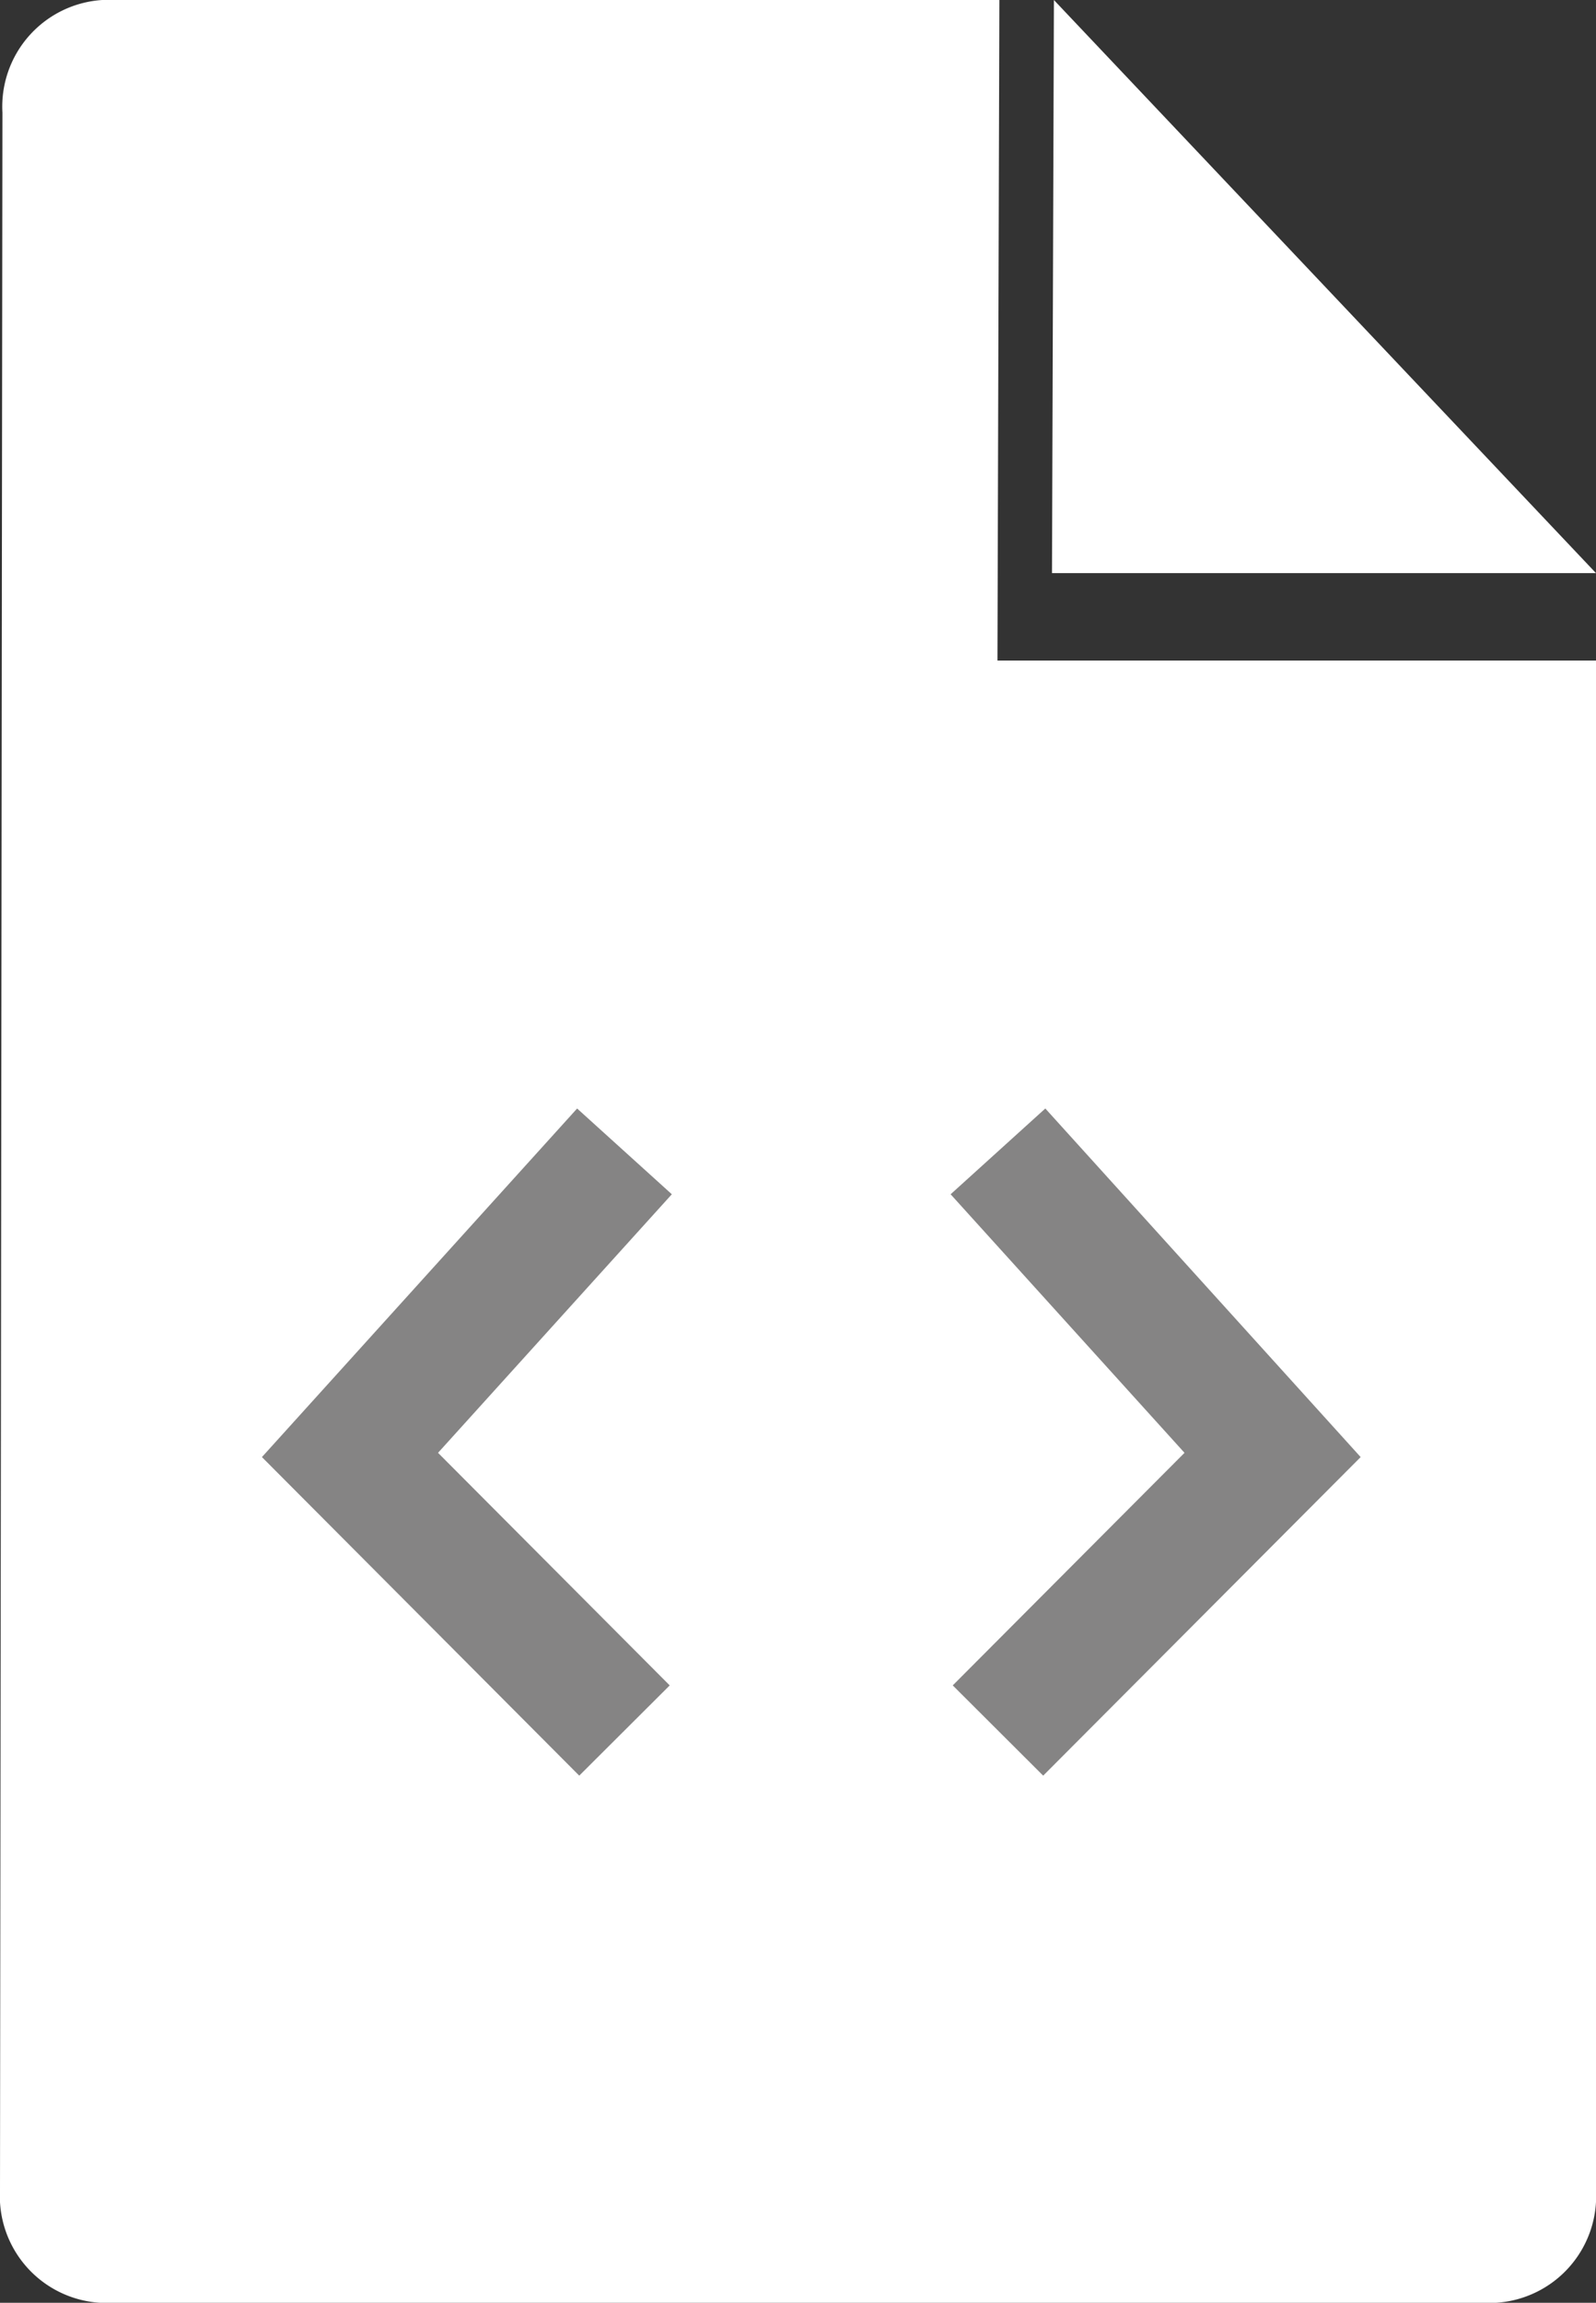 <svg xmlns="http://www.w3.org/2000/svg" width="12.495" height="18.016" viewBox="0 0 12.495 18.016">
  <rect x="0" y="0" width="12.495" height="18.016" fill="#333333" stroke="none"/>
  <path id="Path_18" data-name="Path 18" d="M12.251,1.609l4.244,4.484H12.236Zm-.427,0H4.8a.836.836,0,0,0-.781.881L4,18.744a.836.836,0,0,0,.781.881H15.714a.836.836,0,0,0,.781-.881V6.777H11.809Z" transform="translate(-4 -1.609)" fill="#fff"/>
  <path id="Path_19" data-name="Path 19" d="M8.075,11,5.926,13.375l2.149,2.156" transform="translate(-3.186 -1.992)" fill="none" stroke="#858484" stroke-width="1"/>
  <path id="Path_21" data-name="Path 21" d="M5.926,11l2.15,2.375-2.15,2.156" transform="translate(1.887 -1.992)" fill="none" stroke="#858484" stroke-width="1"/>
</svg>
